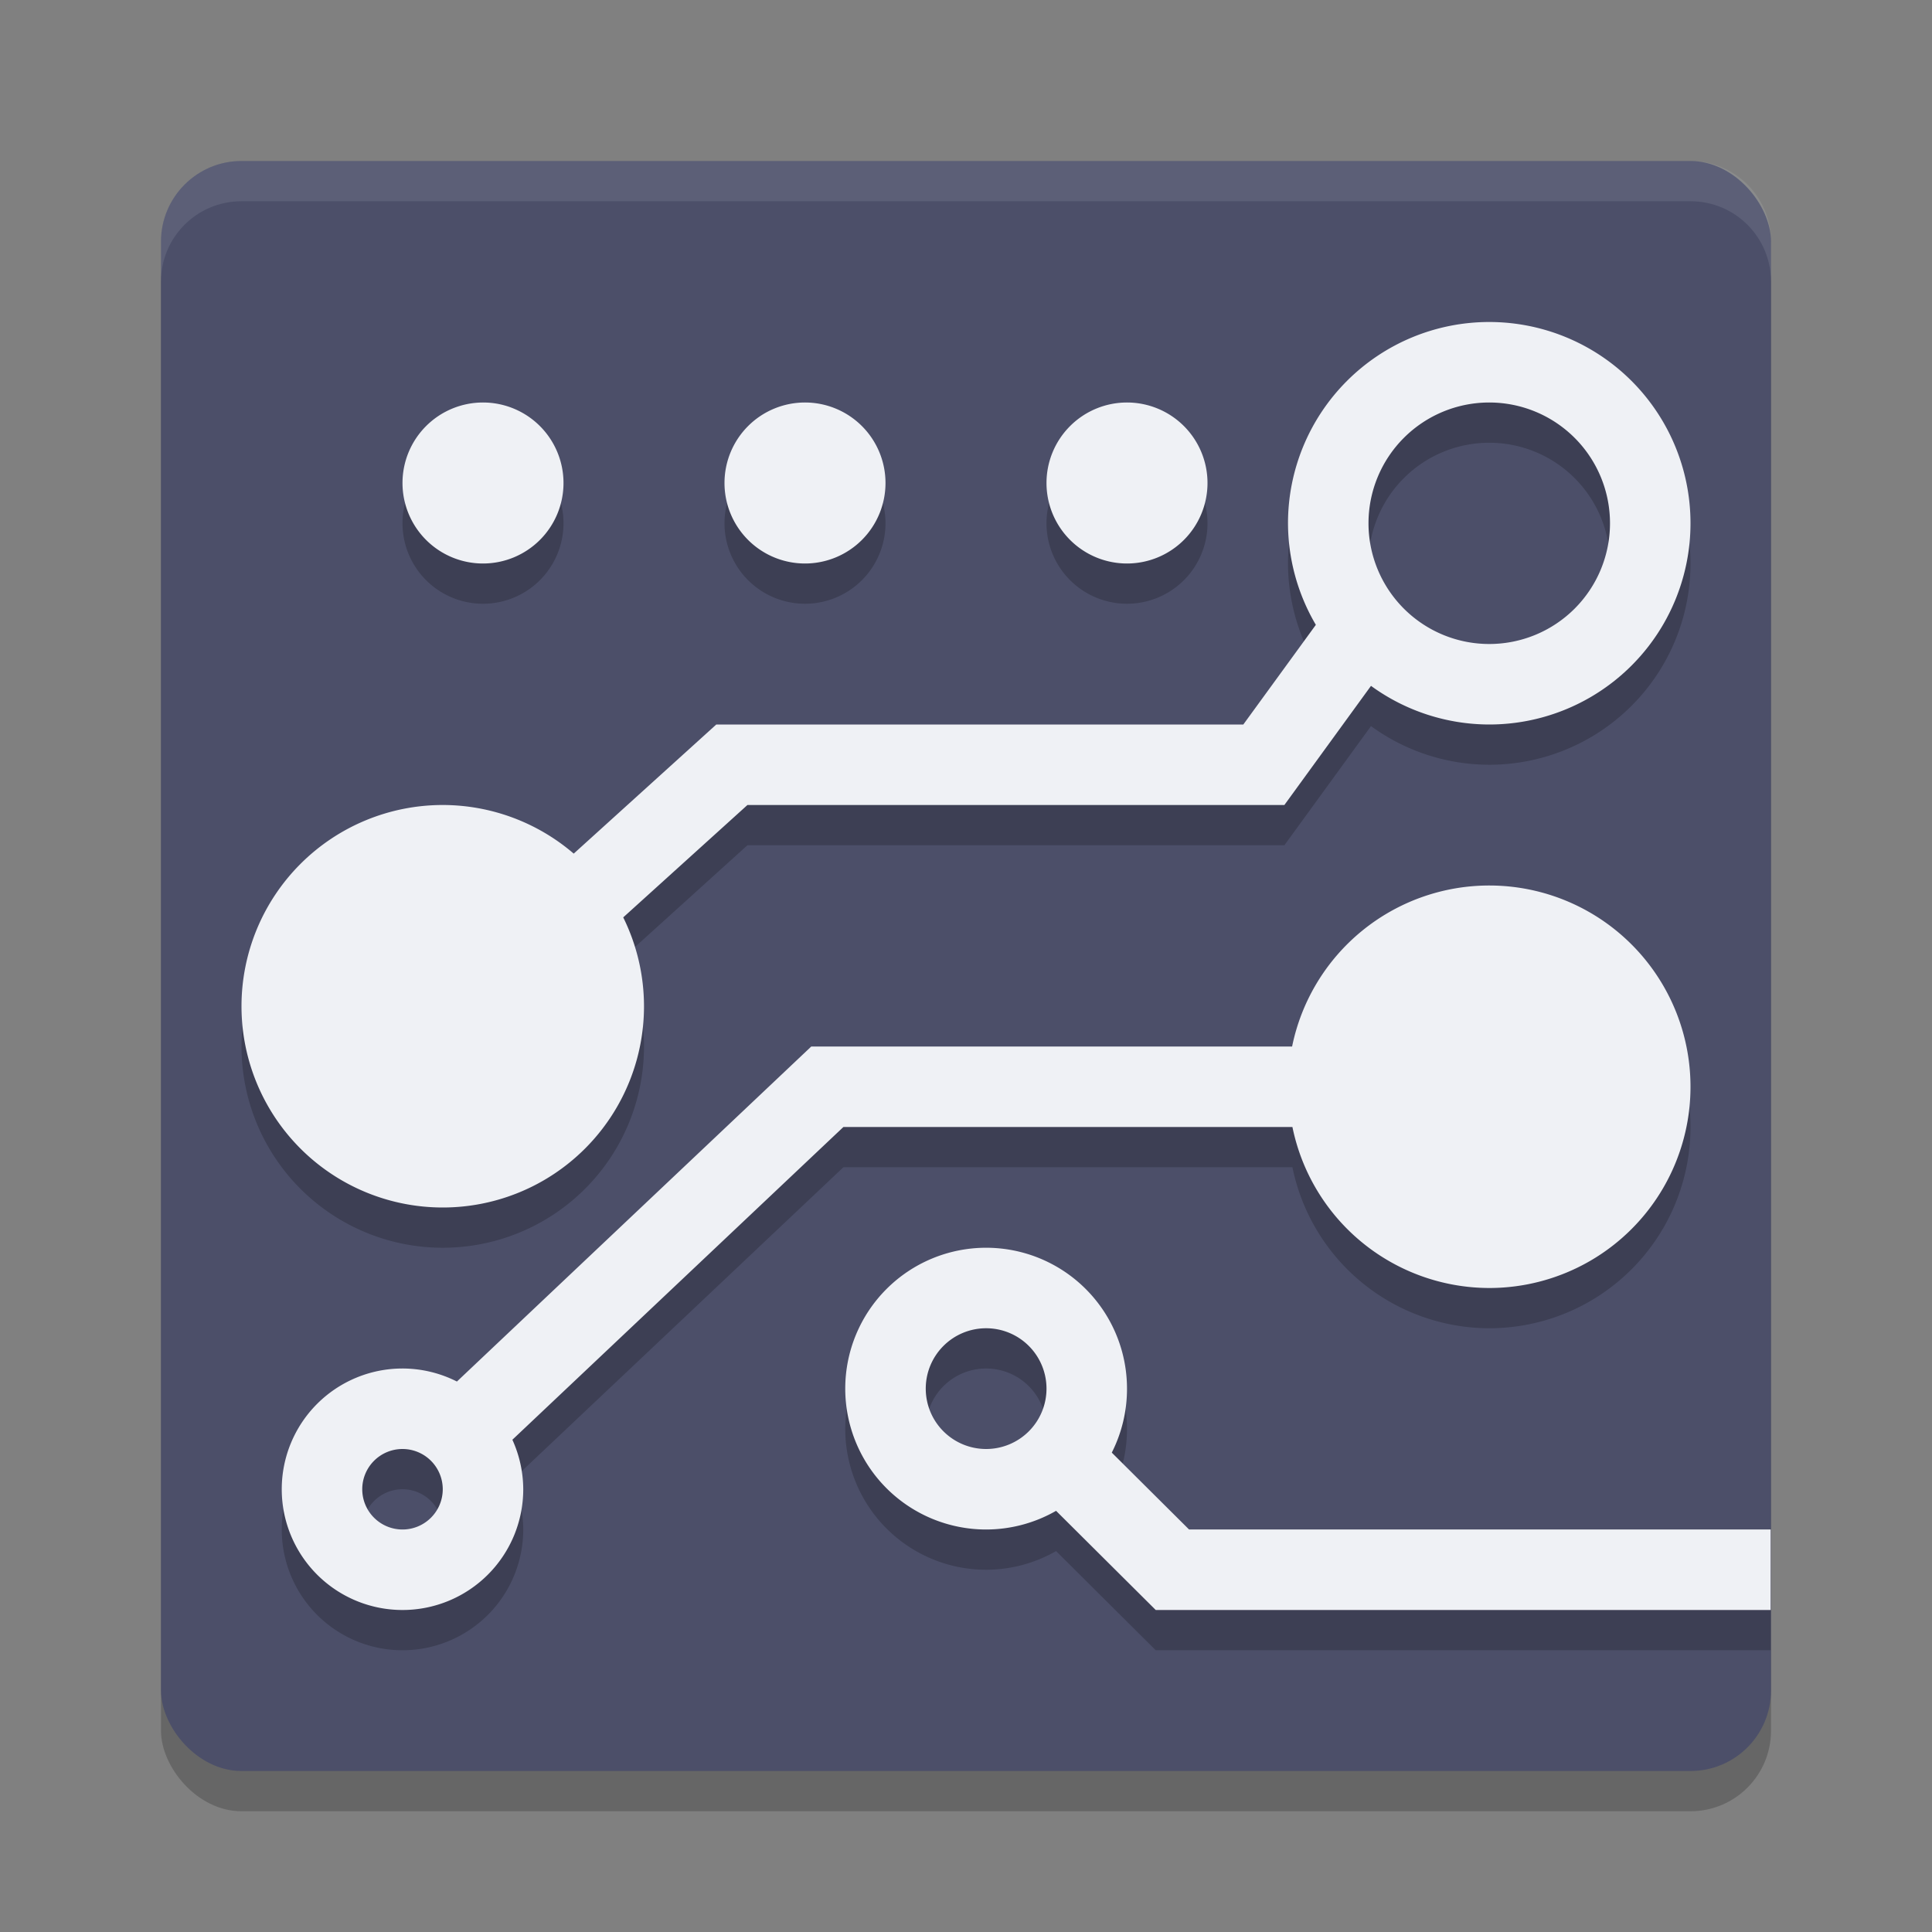 <svg xmlns="http://www.w3.org/2000/svg" width="24" height="24" version="1.1">
 <rect width="100%" height="100%" fill="#808080" stroke="none"/>
 <rect style="opacity:0.2" width="20" height="20" x="2" y="2.5" rx="1" ry="1"/>
 <rect style="fill:#4c4f69" width="20" height="20" x="2" y="2" rx="1" ry="1"/>
 <path style="opacity:0.2" d="M 18.5,4.5 A 2.5,2.5 0 0 0 16,7 2.5,2.5 0 0 0 16.346,8.262 L 15.445,9.5 H 8.898 L 7.127,11.104 A 2.5,2.5 0 0 0 5.5,10.5 2.5,2.5 0 0 0 3,13 2.5,2.5 0 0 0 5.5,15.5 2.5,2.5 0 0 0 8,13 2.5,2.5 0 0 0 7.742,11.896 L 9.285,10.5 H 15.955 L 17.031,9.02 A 2.5,2.5 0 0 0 18.5,9.5 2.5,2.5 0 0 0 21,7 2.5,2.5 0 0 0 18.5,4.5 Z M 6,5.5 a 1,1 0 0 0 -1,1 1,1 0 0 0 1,1 1,1 0 0 0 1,-1 1,1 0 0 0 -1,-1 z m 4,0 a 1,1 0 0 0 -1,1 1,1 0 0 0 1,1 1,1 0 0 0 1,-1 1,1 0 0 0 -1,-1 z m 4,0 a 1,1 0 0 0 -1,1 1,1 0 0 0 1,1 1,1 0 0 0 1,-1 1,1 0 0 0 -1,-1 z m 4.5,0 A 1.5,1.5 0 0 1 20,7 1.5,1.5 0 0 1 18.5,8.5 1.5,1.5 0 0 1 17,7 1.5,1.5 0 0 1 18.5,5.5 Z m 0,6 a 2.5,2.5 0 0 0 -2.449,2 H 10.078 L 5.676,17.662 A 1.5,1.5 0 0 0 5,17.5 1.5,1.5 0 0 0 3.5,19 1.5,1.5 0 0 0 5,20.5 1.5,1.5 0 0 0 6.5,19 1.5,1.5 0 0 0 6.365,18.385 L 10.477,14.5 h 5.578 A 2.5,2.5 0 0 0 18.5,16.5 2.5,2.5 0 0 0 21,14 2.5,2.5 0 0 0 18.5,11.5 Z M 12.25,16 a 1.75,1.75 0 0 0 -1.75,1.75 1.75,1.75 0 0 0 1.75,1.75 1.75,1.75 0 0 0 0.869,-0.232 L 14.357,20.5 h 7.639 v -1 h -7.225 L 13.811,18.545 A 1.75,1.75 0 0 0 14,17.75 1.75,1.75 0 0 0 12.25,16 Z m 0,1 A 0.75,0.75 0 0 1 13,17.75 0.75,0.75 0 0 1 12.25,18.5 0.75,0.75 0 0 1 11.5,17.75 0.75,0.75 0 0 1 12.25,17 Z M 5,18.5 A 0.5,0.5 0 0 1 5.5,19 0.5,0.5 0 0 1 5,19.5 0.5,0.5 0 0 1 4.5,19 0.5,0.5 0 0 1 5,18.5 Z"/>
 <path style="fill:#eff1f5" d="M 18.5,4 A 2.5,2.5 0 0 0 16,6.5 2.5,2.5 0 0 0 16.346,7.762 L 15.445,9 H 8.898 L 7.127,10.604 A 2.5,2.5 0 0 0 5.5,10 2.5,2.5 0 0 0 3,12.5 2.5,2.5 0 0 0 5.5,15 2.5,2.5 0 0 0 8,12.5 2.5,2.5 0 0 0 7.742,11.396 L 9.285,10 H 15.955 L 17.031,8.52 A 2.5,2.5 0 0 0 18.5,9 2.5,2.5 0 0 0 21,6.5 2.5,2.5 0 0 0 18.5,4 Z M 6,5 A 1,1 0 0 0 5,6 1,1 0 0 0 6,7 1,1 0 0 0 7,6 1,1 0 0 0 6,5 Z m 4,0 A 1,1 0 0 0 9,6 1,1 0 0 0 10,7 1,1 0 0 0 11,6 1,1 0 0 0 10,5 Z m 4,0 a 1,1 0 0 0 -1,1 1,1 0 0 0 1,1 1,1 0 0 0 1,-1 1,1 0 0 0 -1,-1 z m 4.5,0 A 1.5,1.5 0 0 1 20,6.5 1.5,1.5 0 0 1 18.5,8 1.5,1.5 0 0 1 17,6.5 1.5,1.5 0 0 1 18.5,5 Z m 0,6 a 2.5,2.5 0 0 0 -2.449,2 H 10.078 L 5.676,17.162 A 1.5,1.5 0 0 0 5,17 1.5,1.5 0 0 0 3.5,18.5 1.5,1.5 0 0 0 5,20 1.5,1.5 0 0 0 6.5,18.5 1.5,1.5 0 0 0 6.365,17.885 L 10.477,14 h 5.578 A 2.5,2.5 0 0 0 18.5,16 2.5,2.5 0 0 0 21,13.5 2.5,2.5 0 0 0 18.5,11 Z m -6.25,4.5 A 1.75,1.75 0 0 0 10.5,17.25 1.75,1.75 0 0 0 12.25,19 1.75,1.75 0 0 0 13.119,18.768 L 14.357,20 h 7.639 v -1 h -7.225 L 13.811,18.045 A 1.75,1.75 0 0 0 14,17.25 1.75,1.75 0 0 0 12.25,15.5 Z m 0,1 A 0.75,0.75 0 0 1 13,17.25 0.75,0.75 0 0 1 12.25,18 0.75,0.75 0 0 1 11.5,17.25 0.75,0.75 0 0 1 12.25,16.5 Z M 5,18 A 0.5,0.5 0 0 1 5.5,18.5 0.5,0.5 0 0 1 5,19 0.5,0.5 0 0 1 4.5,18.5 0.5,0.5 0 0 1 5,18 Z"/>
 <path style="opacity:0.1;fill:#eff1f5" d="M 3,2 C 2.446,2 2,2.446 2,3 v 0.5 c 0,-0.554 0.446,-1 1,-1 h 18 c 0.554,0 1,0.446 1,1 V 3 C 22,2.446 21.554,2 21,2 Z"/>
</svg>
